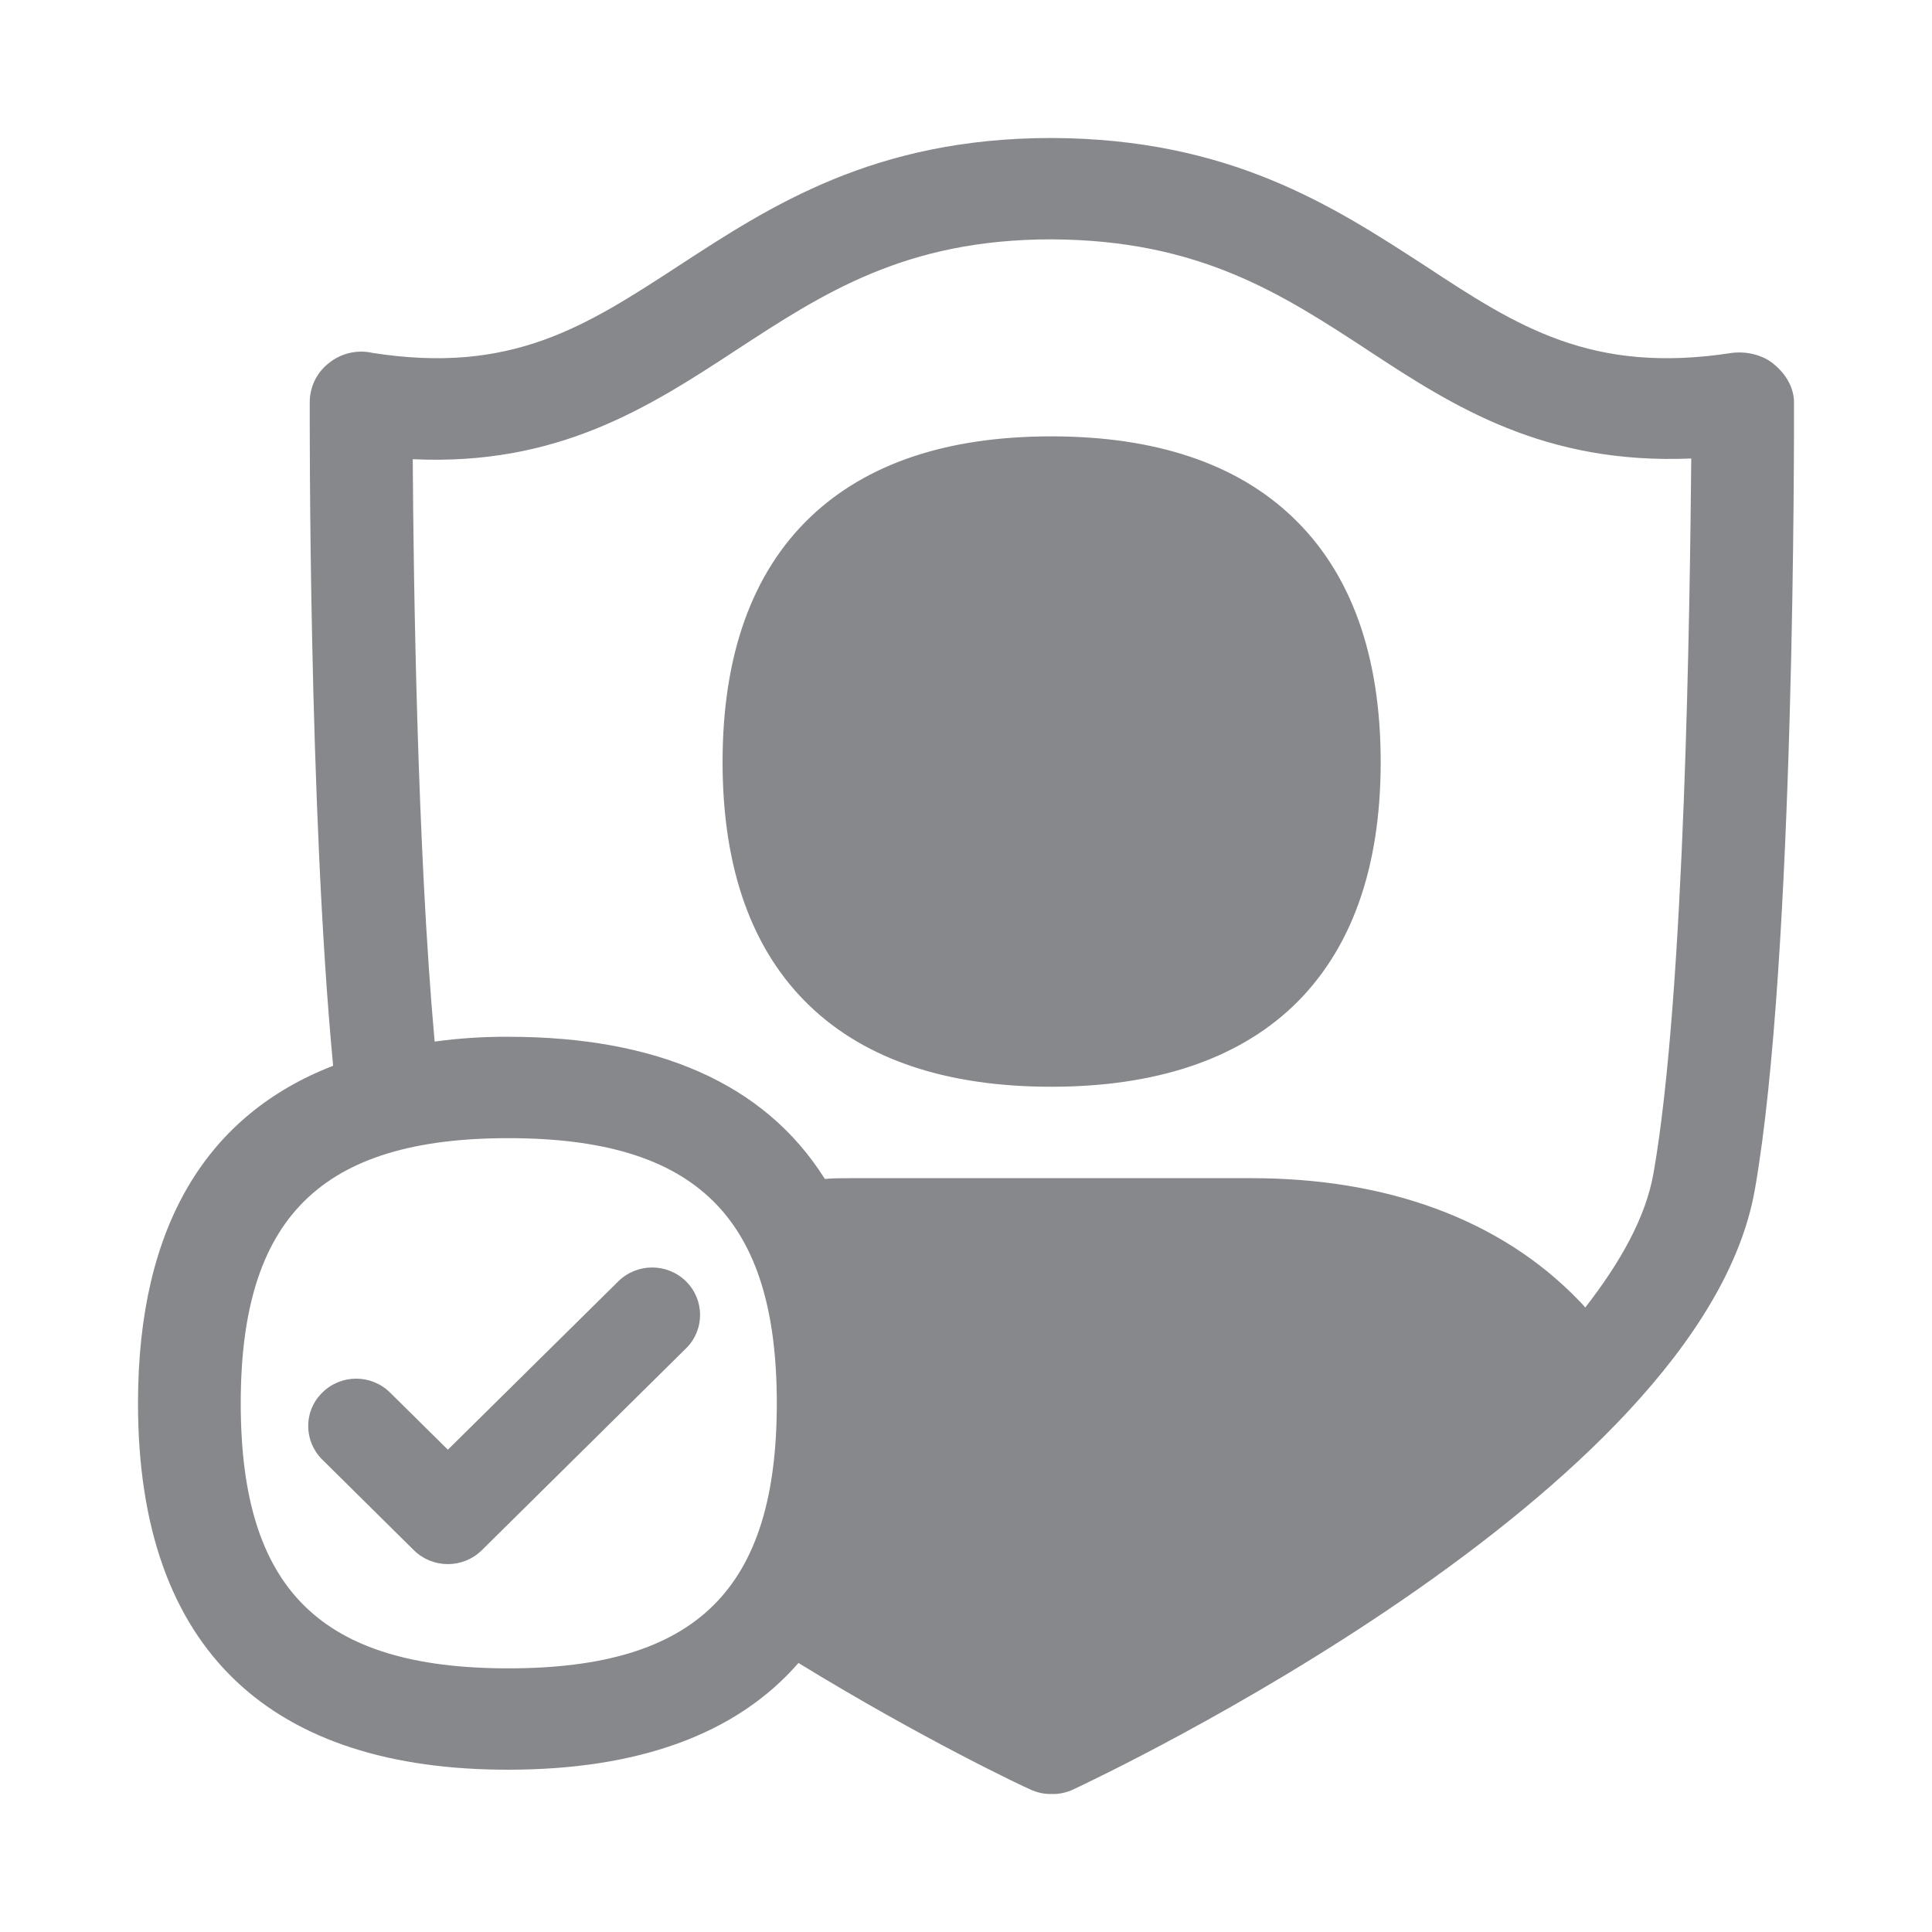 <svg width="28" height="28" viewBox="0 0 28 28" fill="none" xmlns="http://www.w3.org/2000/svg">
<path fill-rule="evenodd" clip-rule="evenodd" d="M8.96 18.571C9.233 18.302 9.67 18.302 9.943 18.571C10.209 18.834 10.216 19.265 9.95 19.534L9.943 19.541L6.982 22.468C6.709 22.735 6.272 22.735 5.999 22.468L4.67 21.153C4.404 20.89 4.397 20.46 4.66 20.194L4.67 20.183C4.944 19.913 5.381 19.913 5.654 20.183L6.491 21.01L8.96 18.571ZM15.236 6.324C16.742 6.324 17.92 6.717 18.733 7.495C19.58 8.301 20.01 9.497 20.01 11.044C20.01 12.591 19.58 13.783 18.733 14.589C17.92 15.357 16.742 15.75 15.236 15.75C13.73 15.75 12.556 15.361 11.743 14.586C10.899 13.783 10.472 12.591 10.472 11.044C10.472 9.497 10.899 8.301 11.743 7.495C12.556 6.717 13.73 6.324 15.236 6.324ZM23.965 16.997C24.422 14.391 24.491 8.745 24.511 6.645C22.387 6.734 21.076 5.9 19.826 5.077C18.569 4.254 17.377 3.479 15.246 3.469H15.236C13.116 3.469 11.924 4.254 10.664 5.077C9.393 5.911 8.075 6.754 5.982 6.655C5.992 8.332 6.043 12.253 6.299 15.095C6.655 15.047 7.013 15.023 7.372 15.026C9.503 15.026 11.08 15.692 11.954 17.086C12.074 17.075 12.204 17.075 12.33 17.075H18.142C20.116 17.075 21.755 17.683 22.875 18.841C22.906 18.872 22.937 18.903 22.974 18.95C23.49 18.288 23.855 17.632 23.965 16.997ZM7.368 24.179C10.097 24.179 11.258 23.032 11.258 20.337C11.258 17.649 10.097 16.495 7.368 16.495C4.647 16.495 3.489 17.653 3.489 20.337C3.489 23.035 4.647 24.179 7.368 24.179ZM26 5.832C26 6.167 26.02 13.899 25.433 17.239C24.661 21.648 15.929 25.757 15.561 25.931C15.461 25.979 15.352 26.003 15.243 26C15.134 26.003 15.024 25.979 14.925 25.931C14.857 25.904 13.375 25.207 11.572 24.101C10.66 25.149 9.223 25.648 7.365 25.648C3.974 25.651 2 23.964 2 20.337C2 17.748 3.011 16.15 4.828 15.446C4.472 11.703 4.489 6.075 4.489 5.832C4.489 5.607 4.588 5.402 4.766 5.262C4.944 5.118 5.179 5.064 5.401 5.115C7.416 5.429 8.485 4.732 9.837 3.851C11.159 2.99 12.665 2 15.236 2H15.246C17.828 2.01 19.324 2.99 20.652 3.851C21.991 4.732 23.063 5.429 25.098 5.115C25.317 5.087 25.556 5.146 25.713 5.282C25.88 5.419 26 5.617 26 5.832Z" fill="#86888C"/>
</svg>
